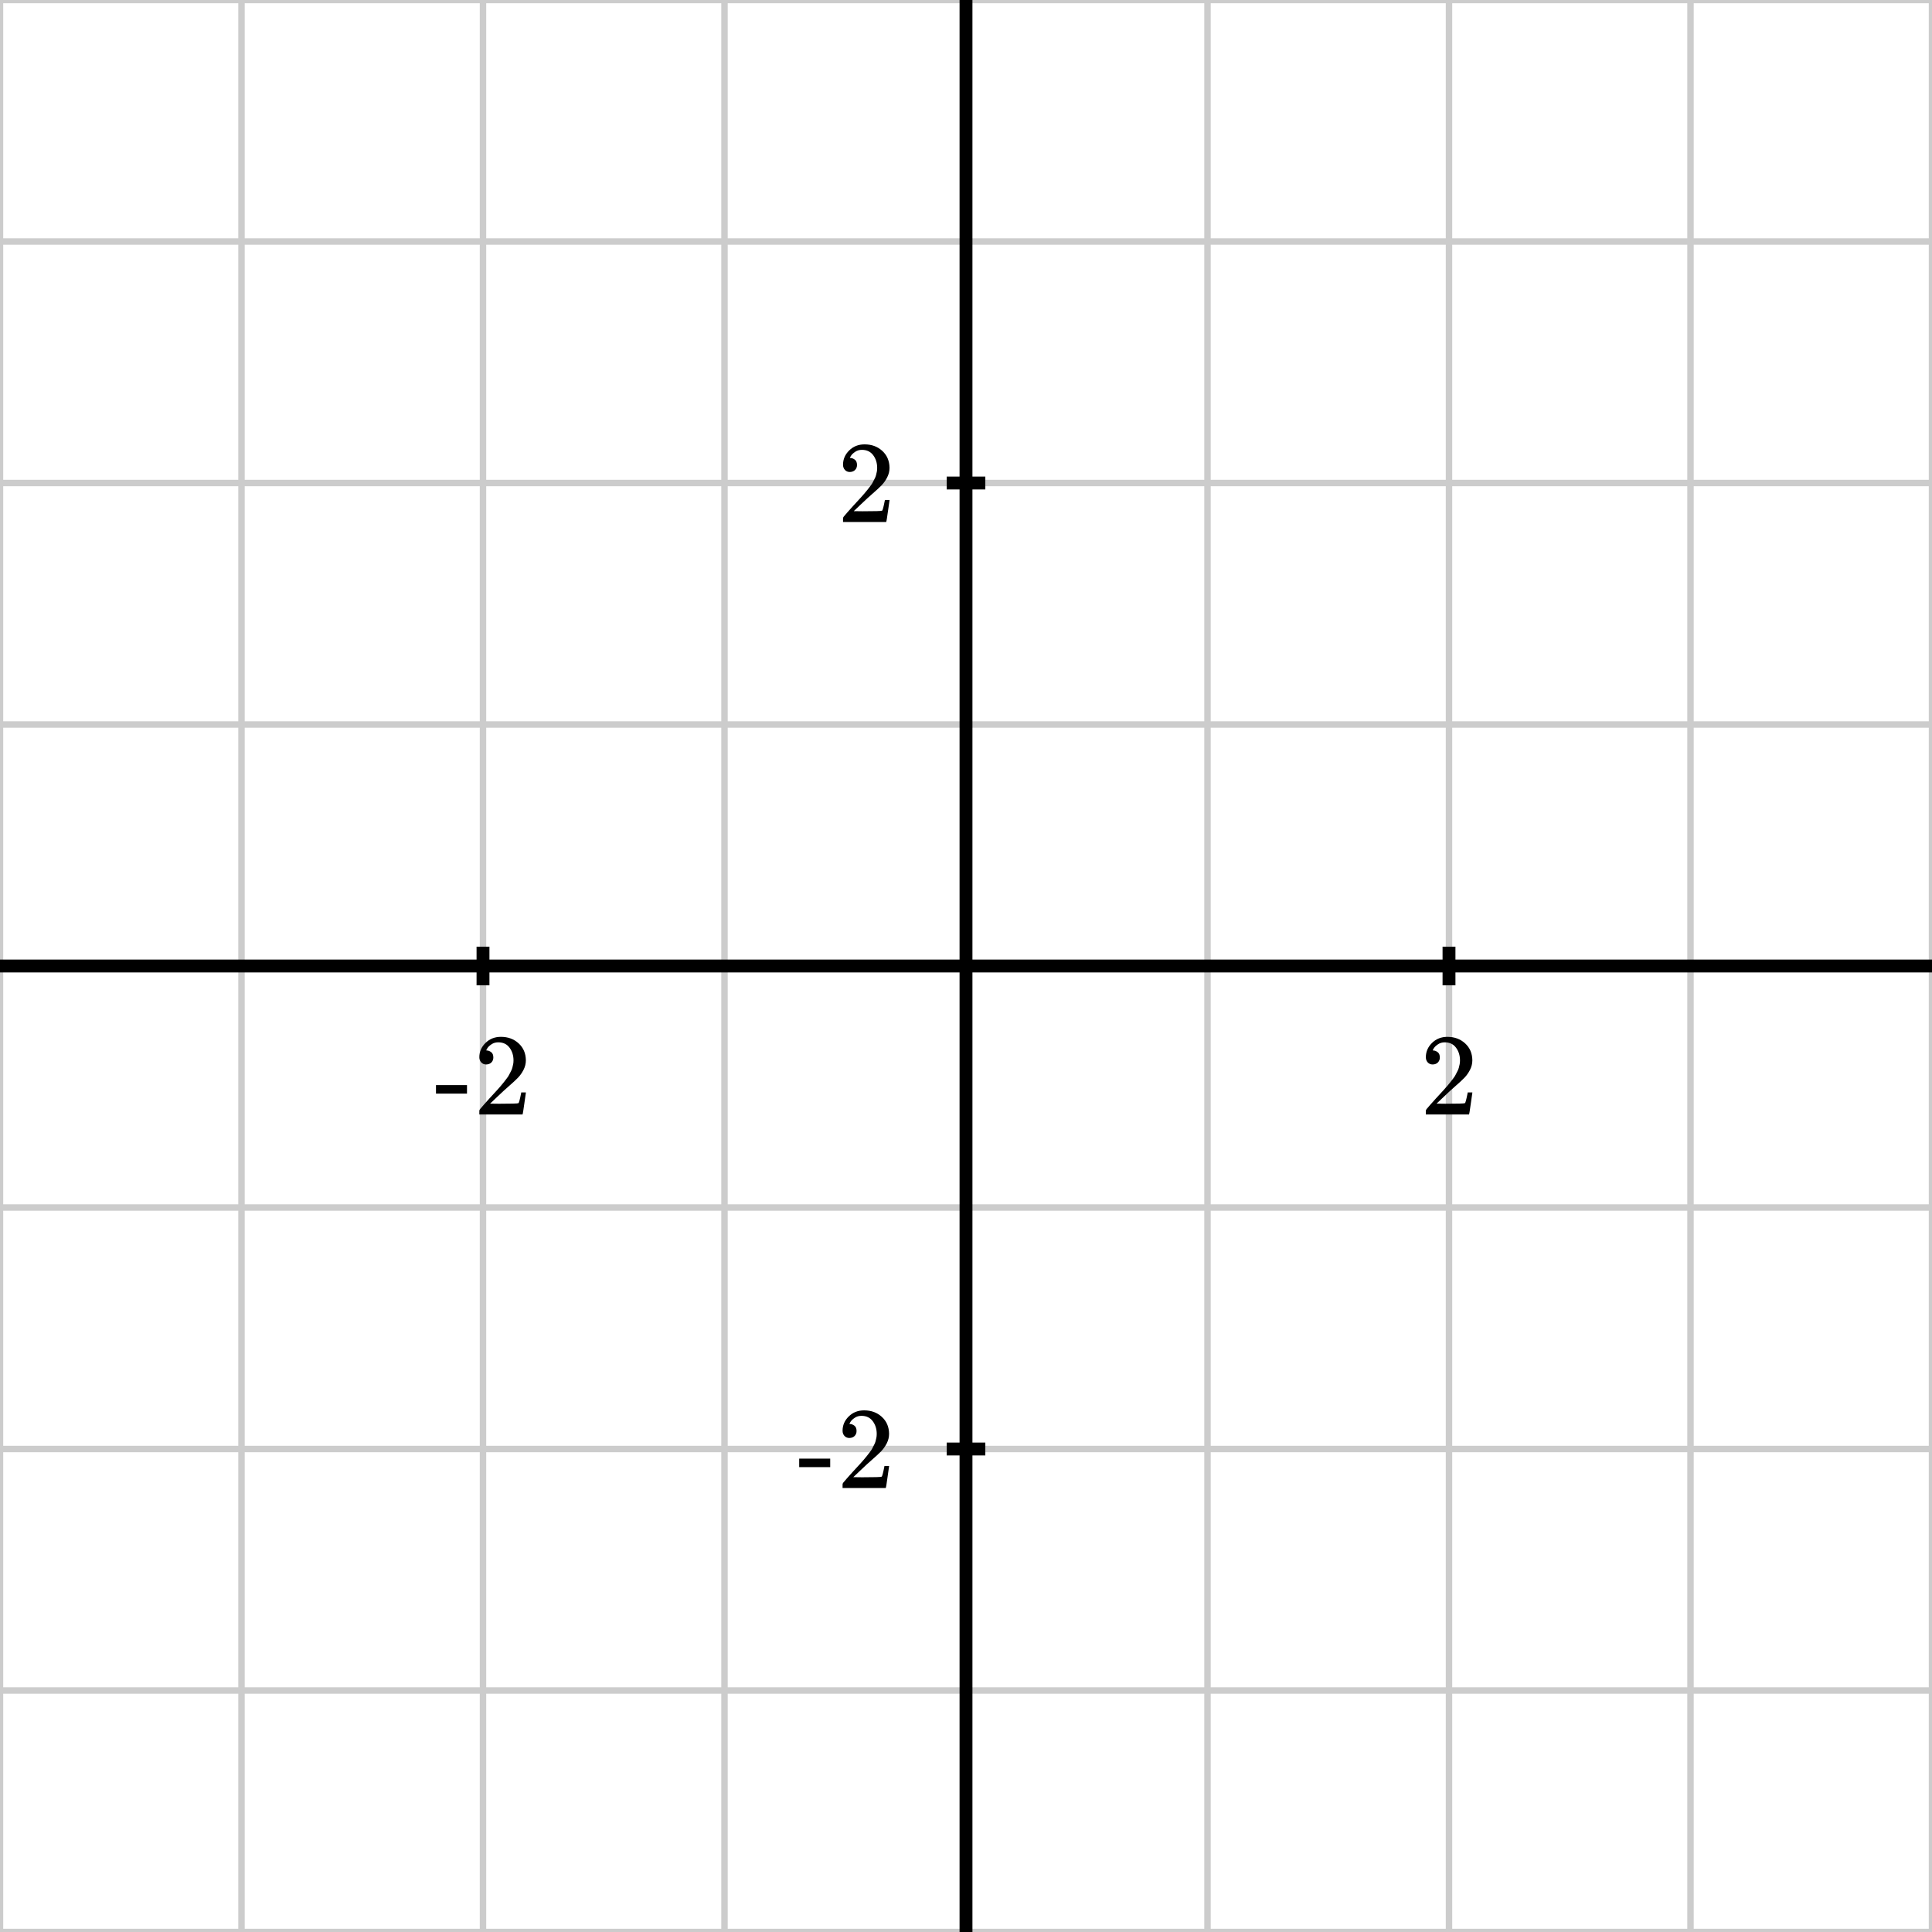 <svg xmlns="http://www.w3.org/2000/svg" id="diagram" width="300" height="300">
  <defs>
    <clipPath id="clipPath-0">
      <rect x="0.0" y="0.0" width="300.0" height="300.0"/>
    </clipPath>
    <clipPath id="clipPath-1">
      <rect x="0.0" y="0.0" width="300.0" height="300.0"/>
    </clipPath>
  </defs>
  <g id="grid-axes">
    <g id="grid" stroke="#ccc" stroke-width="1">
      <line id="line-0" x1="0.0" y1="300.0" x2="0.0" y2="0.0"/>
      <line id="line-1" x1="37.5" y1="300.0" x2="37.5" y2="0.0"/>
      <line id="line-2" x1="75.0" y1="300.0" x2="75.0" y2="0.0"/>
      <line id="line-3" x1="112.5" y1="300.0" x2="112.5" y2="0.0"/>
      <line id="line-4" x1="150.0" y1="300.0" x2="150.0" y2="0.0"/>
      <line id="line-5" x1="187.5" y1="300.0" x2="187.5" y2="0.0"/>
      <line id="line-6" x1="225.0" y1="300.0" x2="225.0" y2="0.0"/>
      <line id="line-7" x1="262.5" y1="300.0" x2="262.5" y2="0.0"/>
      <line id="line-8" x1="300.0" y1="300.0" x2="300.0" y2="0.0"/>
      <line id="line-9" x1="0.0" y1="300.0" x2="300.0" y2="300.0"/>
      <line id="line-10" x1="0.0" y1="262.5" x2="300.0" y2="262.5"/>
      <line id="line-11" x1="0.0" y1="225.0" x2="300.0" y2="225.0"/>
      <line id="line-12" x1="0.0" y1="187.5" x2="300.0" y2="187.5"/>
      <line id="line-13" x1="0.0" y1="150.0" x2="300.0" y2="150.0"/>
      <line id="line-14" x1="0.0" y1="112.5" x2="300.0" y2="112.5"/>
      <line id="line-15" x1="0.0" y1="75.0" x2="300.0" y2="75.0"/>
      <line id="line-16" x1="0.0" y1="37.5" x2="300.0" y2="37.5"/>
      <line id="line-17" x1="0.0" y1="0.0" x2="300.0" y2="0.0"/>
    </g>
    <g id="axes" stroke="black" stroke-width="2">
      <line id="line-18" x1="0.0" y1="150.0" x2="300.0" y2="150.0" stroke="black" stroke-width="2"/>
      <line id="line-19" x1="150.0" y1="300.0" x2="150.0" y2="0.0" stroke="black" stroke-width="2"/>
      <g id="g-0">
        <line id="line-20" x1="75.0" y1="153.0" x2="75.0" y2="147.0"/>
        <line id="line-21" x1="225.0" y1="153.0" x2="225.0" y2="147.0"/>
      </g>
      <g id="g-1">
        <line id="line-22" x1="147.0" y1="225.0" x2="153.0" y2="225.0"/>
        <line id="line-23" x1="147.0" y1="75.0" x2="153.0" y2="75.0"/>
      </g>
    </g>
    <g id="label-0" transform="translate(75.0,161.0) translate(-7.5,-0.0)">
      <g id="g-2">
        <svg xmlns:xlink="http://www.w3.org/1999/xlink" style="vertical-align: 0.000px" width="15.080px" height="12.056px" role="img" focusable="false" viewBox="0 -666 833 666" x="0.0" y="0.0">
          <defs>
            <path id="MJX-2-TEX-N-2D" d="M11 179V252H277V179H11Z"/>
            <path id="MJX-2-TEX-N-32" d="M109 429Q82 429 66 447T50 491Q50 562 103 614T235 666Q326 666 387 610T449 465Q449 422 429 383T381 315T301 241Q265 210 201 149L142 93L218 92Q375 92 385 97Q392 99 409 186V189H449V186Q448 183 436 95T421 3V0H50V19V31Q50 38 56 46T86 81Q115 113 136 137Q145 147 170 174T204 211T233 244T261 278T284 308T305 340T320 369T333 401T340 431T343 464Q343 527 309 573T212 619Q179 619 154 602T119 569T109 550Q109 549 114 549Q132 549 151 535T170 489Q170 464 154 447T109 429Z"/>
          </defs>
          <g stroke="currentColor" fill="currentColor" stroke-width="0" transform="scale(1,-1)">
            <g data-mml-node="math">
              <g data-mml-node="mtext" data-semantic-type="text" data-semantic-role="unknown" data-semantic-font="normal" data-semantic-annotation="clearspeak:unit" data-semantic-id="0" data-semantic-speech="hyphen 2">
                <use data-c="2D" xlink:href="#MJX-2-TEX-N-2D"/>
                <use data-c="32" xlink:href="#MJX-2-TEX-N-32" transform="translate(333,0)"/>
              </g>
            </g>
          </g>
        </svg>
      </g>
    </g>
    <g id="label-1" transform="translate(225.0,161.0) translate(-4.5,-0.0)">
      <g id="g-3">
        <svg xmlns:xlink="http://www.w3.org/1999/xlink" style="vertical-align: 0.000px" width="9.048px" height="12.056px" role="img" focusable="false" viewBox="0 -666 500 666" x="0.0" y="0.0">
          <defs>
            <path id="MJX-3-TEX-N-32" d="M109 429Q82 429 66 447T50 491Q50 562 103 614T235 666Q326 666 387 610T449 465Q449 422 429 383T381 315T301 241Q265 210 201 149L142 93L218 92Q375 92 385 97Q392 99 409 186V189H449V186Q448 183 436 95T421 3V0H50V19V31Q50 38 56 46T86 81Q115 113 136 137Q145 147 170 174T204 211T233 244T261 278T284 308T305 340T320 369T333 401T340 431T343 464Q343 527 309 573T212 619Q179 619 154 602T119 569T109 550Q109 549 114 549Q132 549 151 535T170 489Q170 464 154 447T109 429Z"/>
          </defs>
          <g stroke="currentColor" fill="currentColor" stroke-width="0" transform="scale(1,-1)">
            <g data-mml-node="math">
              <g data-mml-node="mtext" data-semantic-type="text" data-semantic-role="integer" data-semantic-font="normal" data-semantic-annotation="clearspeak:unit" data-semantic-id="0" data-semantic-speech="2">
                <use data-c="32" xlink:href="#MJX-3-TEX-N-32"/>
              </g>
            </g>
          </g>
        </svg>
      </g>
    </g>
    <g id="label-2" transform="translate(139.0,225.0) translate(-15.1,-6.0)">
      <g id="g-4">
        <svg xmlns:xlink="http://www.w3.org/1999/xlink" style="vertical-align: 0.000px" width="15.080px" height="12.056px" role="img" focusable="false" viewBox="0 -666 833 666" x="0.0" y="0.0">
          <defs>
            <path id="MJX-4-TEX-N-2D" d="M11 179V252H277V179H11Z"/>
            <path id="MJX-4-TEX-N-32" d="M109 429Q82 429 66 447T50 491Q50 562 103 614T235 666Q326 666 387 610T449 465Q449 422 429 383T381 315T301 241Q265 210 201 149L142 93L218 92Q375 92 385 97Q392 99 409 186V189H449V186Q448 183 436 95T421 3V0H50V19V31Q50 38 56 46T86 81Q115 113 136 137Q145 147 170 174T204 211T233 244T261 278T284 308T305 340T320 369T333 401T340 431T343 464Q343 527 309 573T212 619Q179 619 154 602T119 569T109 550Q109 549 114 549Q132 549 151 535T170 489Q170 464 154 447T109 429Z"/>
          </defs>
          <g stroke="currentColor" fill="currentColor" stroke-width="0" transform="scale(1,-1)">
            <g data-mml-node="math">
              <g data-mml-node="mtext" data-semantic-type="text" data-semantic-role="unknown" data-semantic-font="normal" data-semantic-annotation="clearspeak:unit" data-semantic-id="0" data-semantic-speech="hyphen 2">
                <use data-c="2D" xlink:href="#MJX-4-TEX-N-2D"/>
                <use data-c="32" xlink:href="#MJX-4-TEX-N-32" transform="translate(333,0)"/>
              </g>
            </g>
          </g>
        </svg>
      </g>
    </g>
    <g id="label-3" transform="translate(139.0,75.0) translate(-9.0,-6.0)">
      <g id="g-5">
        <svg xmlns:xlink="http://www.w3.org/1999/xlink" style="vertical-align: 0.000px" width="9.048px" height="12.056px" role="img" focusable="false" viewBox="0 -666 500 666" x="0.0" y="0.0">
          <defs>
            <path id="MJX-5-TEX-N-32" d="M109 429Q82 429 66 447T50 491Q50 562 103 614T235 666Q326 666 387 610T449 465Q449 422 429 383T381 315T301 241Q265 210 201 149L142 93L218 92Q375 92 385 97Q392 99 409 186V189H449V186Q448 183 436 95T421 3V0H50V19V31Q50 38 56 46T86 81Q115 113 136 137Q145 147 170 174T204 211T233 244T261 278T284 308T305 340T320 369T333 401T340 431T343 464Q343 527 309 573T212 619Q179 619 154 602T119 569T109 550Q109 549 114 549Q132 549 151 535T170 489Q170 464 154 447T109 429Z"/>
          </defs>
          <g stroke="currentColor" fill="currentColor" stroke-width="0" transform="scale(1,-1)">
            <g data-mml-node="math">
              <g data-mml-node="mtext" data-semantic-type="text" data-semantic-role="integer" data-semantic-font="normal" data-semantic-annotation="clearspeak:unit" data-semantic-id="0" data-semantic-speech="2">
                <use data-c="32" xlink:href="#MJX-5-TEX-N-32"/>
              </g>
            </g>
          </g>
        </svg>
      </g>
    </g>
  </g>
</svg>
